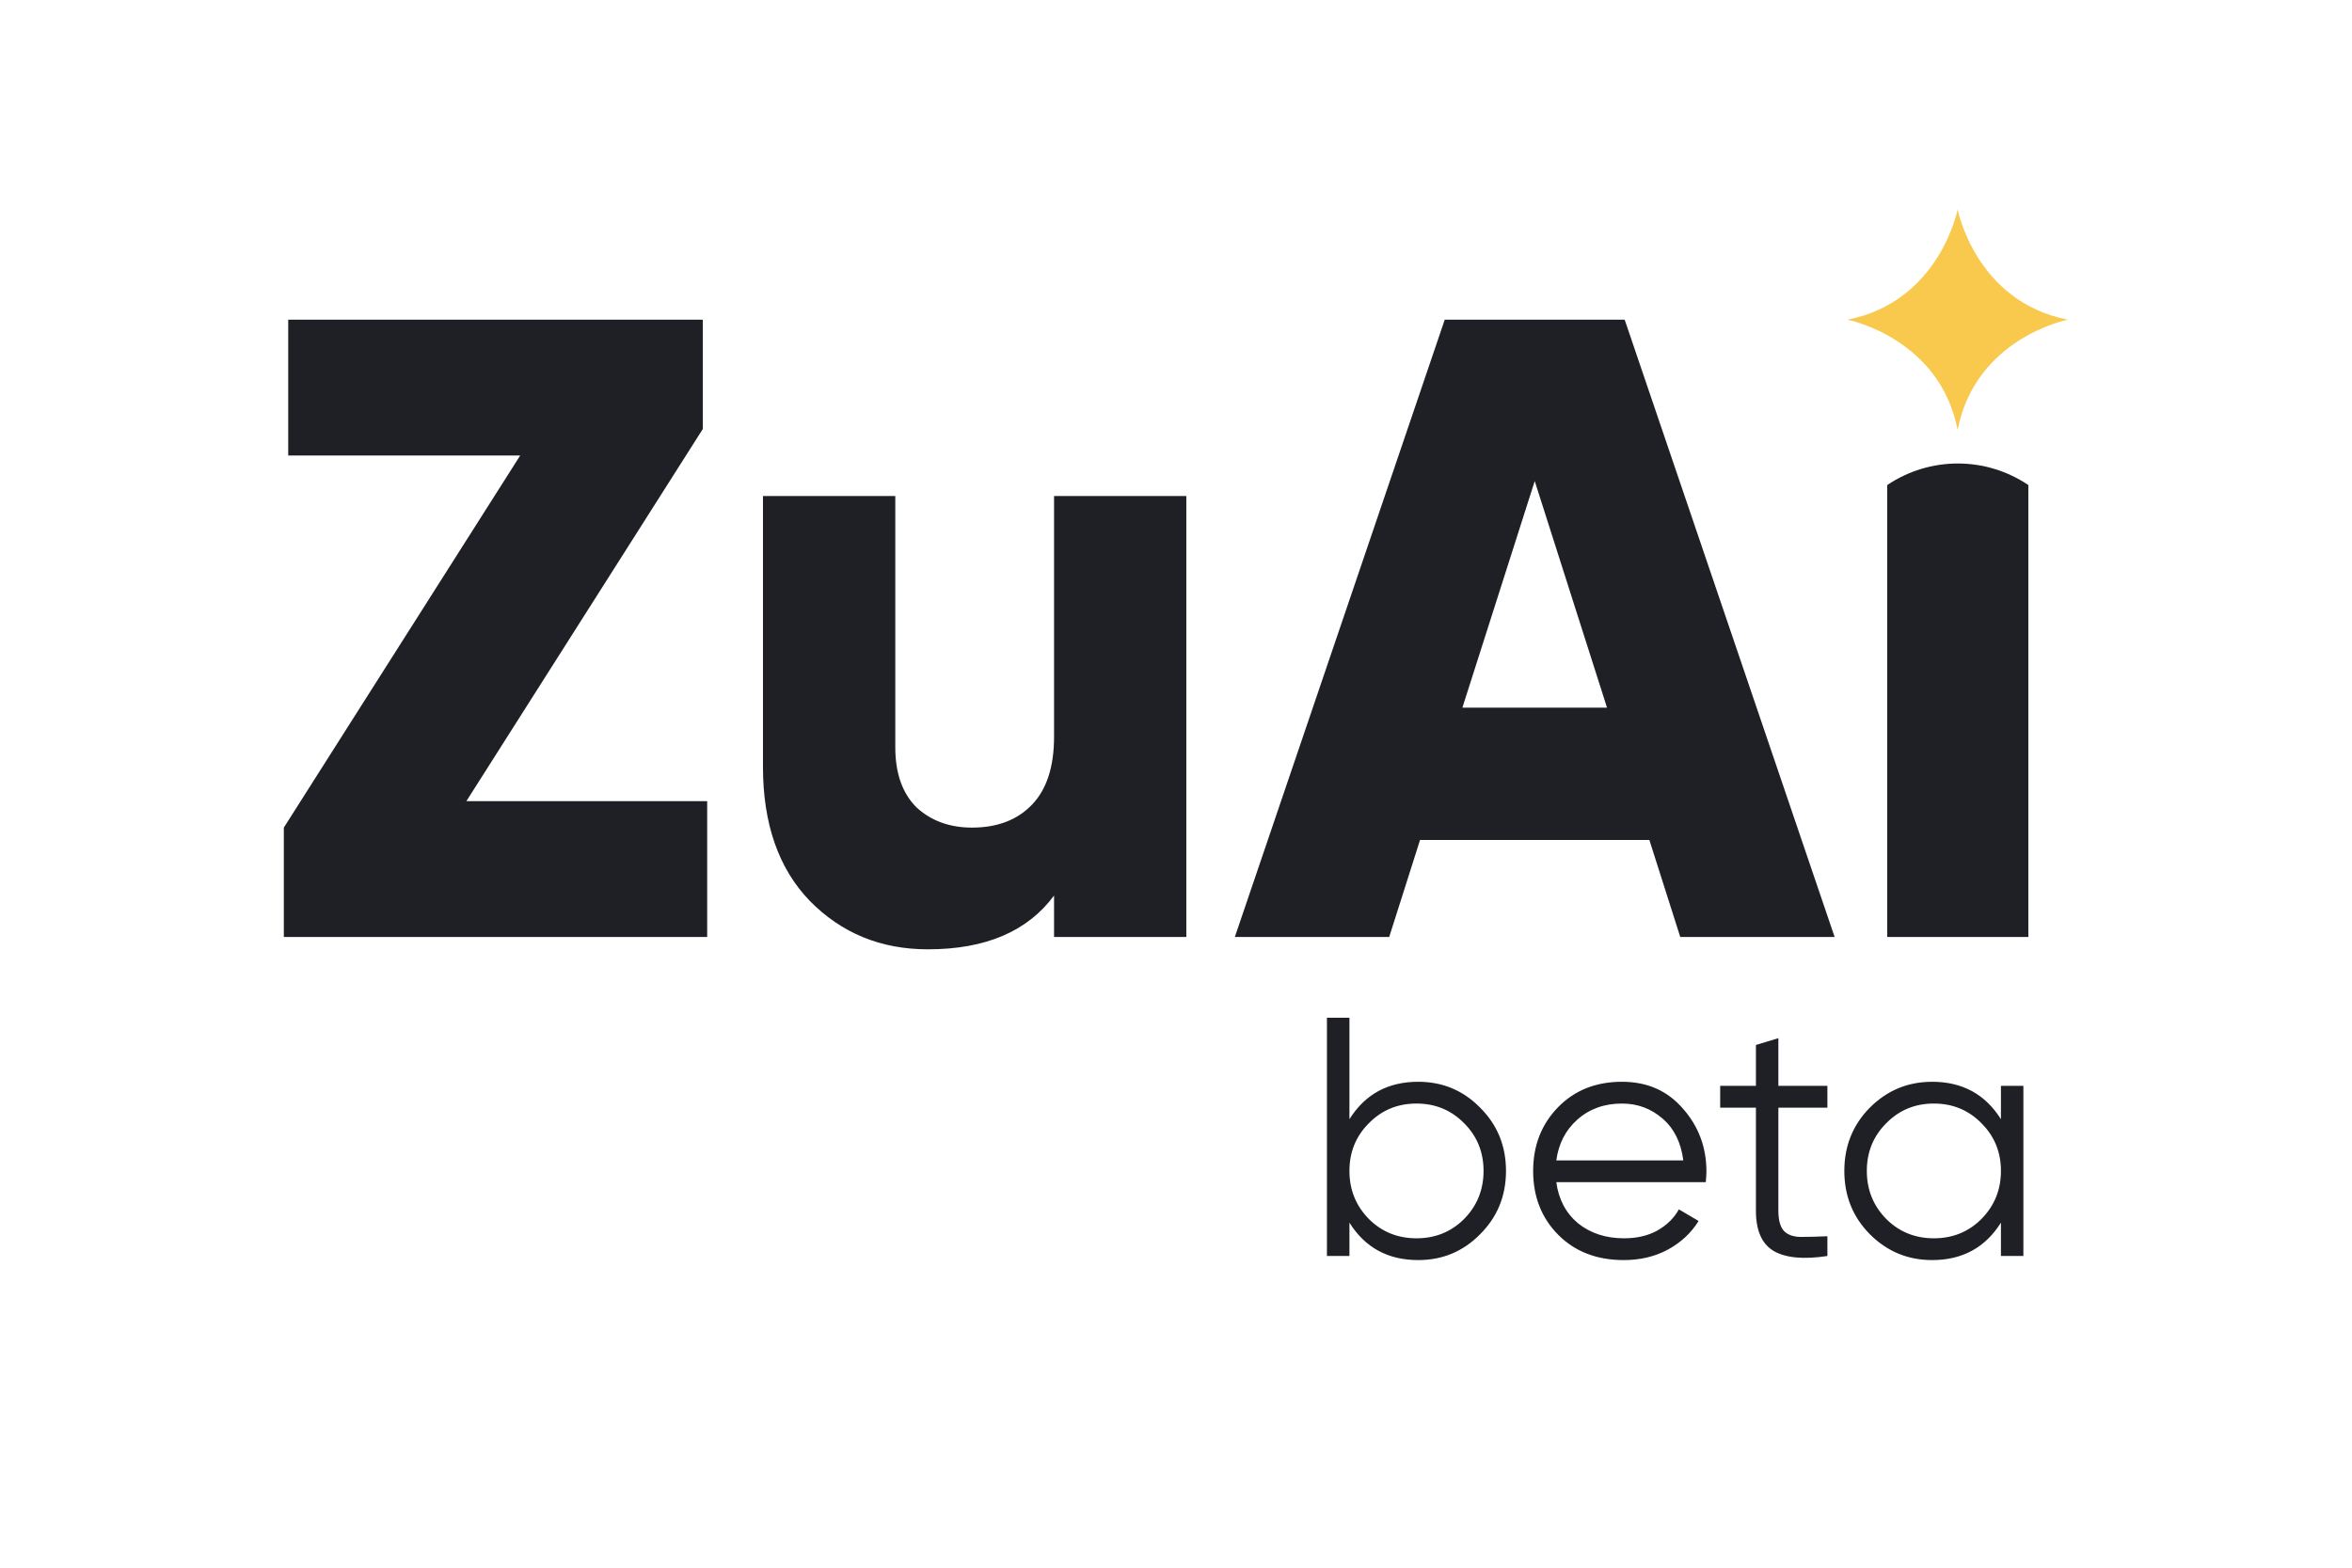 <svg width="96" height="64" viewBox="0 0 46 24" fill="none" xmlns="http://www.w3.org/2000/svg">
<path d="M9.121 12.339H13.831V14.995H5.551V12.856L10.174 5.577H5.637V2.92H13.745V5.059L9.121 12.339Z" fill="#1E2026"/>
<path d="M20.615 6.37H23.202V14.995H20.615V14.185C20.097 14.886 19.275 15.237 18.148 15.237C17.228 15.237 16.457 14.921 15.836 14.288C15.227 13.656 14.922 12.782 14.922 11.666V6.37H17.51V11.287C17.51 11.793 17.648 12.184 17.924 12.46C18.211 12.724 18.573 12.856 19.01 12.856C19.505 12.856 19.896 12.707 20.183 12.408C20.471 12.109 20.615 11.666 20.615 11.08V6.37Z" fill="#1E2026"/>
<path d="M32.862 14.995L32.258 13.098H27.773L27.17 14.995H24.151L28.256 2.92H31.775L35.881 14.995H32.862ZM28.601 10.51H31.43L30.016 6.077L28.601 10.51Z" fill="#1E2026"/>
<path d="M36.91 6.155C37.745 5.593 38.836 5.593 39.67 6.155V14.995H36.91V6.155Z" fill="#1E2026"/>
<path d="M38.287 0.764C38.287 0.764 38.638 2.569 40.443 2.92C40.443 2.92 38.638 3.272 38.287 5.077C37.936 3.272 36.131 2.92 36.131 2.92C37.936 2.569 38.287 0.764 38.287 0.764Z" fill="#F9C94E"/>
<path d="M27.737 17.828C28.212 17.828 28.616 17.996 28.948 18.334C29.286 18.671 29.454 19.084 29.454 19.572C29.454 20.06 29.286 20.473 28.948 20.81C28.616 21.148 28.212 21.316 27.737 21.316C27.146 21.316 26.698 21.072 26.392 20.584V21.236H25.952V16.576H26.392V18.56C26.698 18.072 27.146 17.828 27.737 17.828ZM26.771 20.511C27.024 20.764 27.335 20.89 27.703 20.89C28.072 20.89 28.383 20.764 28.636 20.511C28.889 20.253 29.015 19.94 29.015 19.572C29.015 19.203 28.889 18.893 28.636 18.64C28.383 18.382 28.072 18.254 27.703 18.254C27.335 18.254 27.024 18.382 26.771 18.64C26.518 18.893 26.392 19.203 26.392 19.572C26.392 19.94 26.518 20.253 26.771 20.511ZM31.723 17.828C32.216 17.828 32.613 18.003 32.915 18.354C33.221 18.7 33.374 19.11 33.374 19.585C33.374 19.634 33.37 19.703 33.361 19.792H30.438C30.483 20.129 30.625 20.398 30.864 20.597C31.108 20.793 31.408 20.89 31.763 20.89C32.016 20.89 32.233 20.839 32.416 20.737C32.602 20.631 32.742 20.493 32.835 20.324L33.221 20.551C33.075 20.786 32.875 20.972 32.622 21.11C32.369 21.247 32.08 21.316 31.756 21.316C31.233 21.316 30.806 21.152 30.478 20.824C30.15 20.495 29.985 20.078 29.985 19.572C29.985 19.075 30.147 18.66 30.471 18.327C30.795 17.994 31.213 17.828 31.723 17.828ZM31.723 18.254C31.377 18.254 31.086 18.358 30.851 18.567C30.62 18.771 30.483 19.037 30.438 19.366H32.922C32.877 19.015 32.742 18.742 32.515 18.547C32.289 18.351 32.025 18.254 31.723 18.254ZM35.74 18.334H34.781V20.351C34.781 20.533 34.817 20.664 34.888 20.744C34.959 20.819 35.065 20.859 35.207 20.863C35.349 20.863 35.527 20.859 35.74 20.85V21.236C35.274 21.307 34.923 21.274 34.688 21.137C34.457 20.999 34.342 20.737 34.342 20.351V18.334H33.643V17.907H34.342V17.108L34.781 16.975V17.907H35.74V18.334ZM39.134 17.907H39.573V21.236H39.134V20.584C38.827 21.072 38.379 21.316 37.789 21.316C37.314 21.316 36.908 21.148 36.57 20.81C36.237 20.473 36.071 20.06 36.071 19.572C36.071 19.084 36.237 18.671 36.57 18.334C36.908 17.996 37.314 17.828 37.789 17.828C38.379 17.828 38.827 18.072 39.134 18.56V17.907ZM36.89 20.511C37.143 20.764 37.454 20.89 37.822 20.89C38.191 20.89 38.501 20.764 38.754 20.511C39.007 20.253 39.134 19.94 39.134 19.572C39.134 19.203 39.007 18.893 38.754 18.64C38.501 18.382 38.191 18.254 37.822 18.254C37.454 18.254 37.143 18.382 36.89 18.64C36.637 18.893 36.511 19.203 36.511 19.572C36.511 19.94 36.637 20.253 36.89 20.511Z" fill="#1E2026"/>
</svg>

